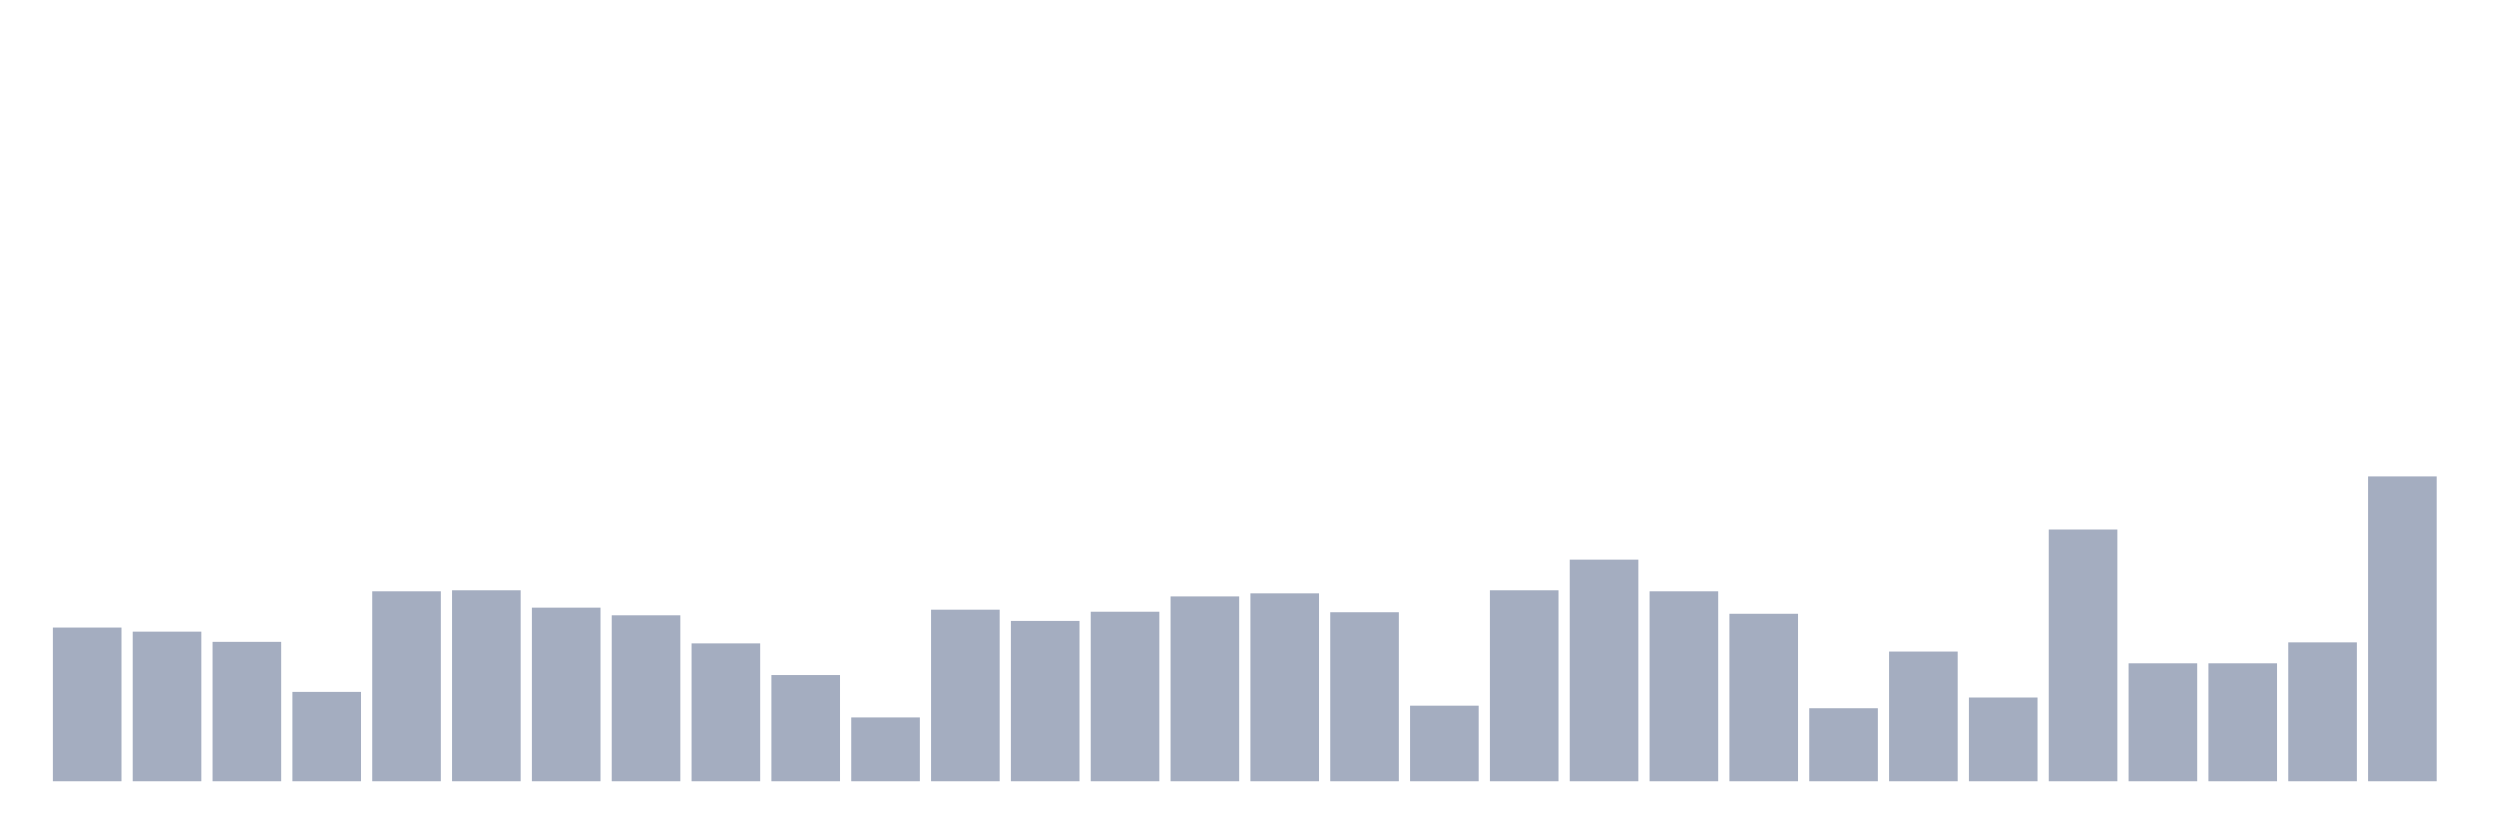 <svg xmlns="http://www.w3.org/2000/svg" viewBox="0 0 480 160"><g transform="translate(10,10)"><rect class="bar" x="0.153" width="13.175" y="110.49" height="29.51" fill="rgb(164,173,192)"></rect><rect class="bar" x="15.482" width="13.175" y="111.275" height="28.725" fill="rgb(164,173,192)"></rect><rect class="bar" x="30.81" width="13.175" y="113.235" height="26.765" fill="rgb(164,173,192)"></rect><rect class="bar" x="46.138" width="13.175" y="122.843" height="17.157" fill="rgb(164,173,192)"></rect><rect class="bar" x="61.466" width="13.175" y="103.529" height="36.471" fill="rgb(164,173,192)"></rect><rect class="bar" x="76.794" width="13.175" y="103.333" height="36.667" fill="rgb(164,173,192)"></rect><rect class="bar" x="92.123" width="13.175" y="106.667" height="33.333" fill="rgb(164,173,192)"></rect><rect class="bar" x="107.451" width="13.175" y="108.137" height="31.863" fill="rgb(164,173,192)"></rect><rect class="bar" x="122.779" width="13.175" y="113.529" height="26.471" fill="rgb(164,173,192)"></rect><rect class="bar" x="138.107" width="13.175" y="119.608" height="20.392" fill="rgb(164,173,192)"></rect><rect class="bar" x="153.436" width="13.175" y="127.745" height="12.255" fill="rgb(164,173,192)"></rect><rect class="bar" x="168.764" width="13.175" y="107.059" height="32.941" fill="rgb(164,173,192)"></rect><rect class="bar" x="184.092" width="13.175" y="109.216" height="30.784" fill="rgb(164,173,192)"></rect><rect class="bar" x="199.42" width="13.175" y="107.451" height="32.549" fill="rgb(164,173,192)"></rect><rect class="bar" x="214.748" width="13.175" y="104.51" height="35.49" fill="rgb(164,173,192)"></rect><rect class="bar" x="230.077" width="13.175" y="103.922" height="36.078" fill="rgb(164,173,192)"></rect><rect class="bar" x="245.405" width="13.175" y="107.549" height="32.451" fill="rgb(164,173,192)"></rect><rect class="bar" x="260.733" width="13.175" y="125.49" height="14.51" fill="rgb(164,173,192)"></rect><rect class="bar" x="276.061" width="13.175" y="103.333" height="36.667" fill="rgb(164,173,192)"></rect><rect class="bar" x="291.39" width="13.175" y="97.451" height="42.549" fill="rgb(164,173,192)"></rect><rect class="bar" x="306.718" width="13.175" y="103.529" height="36.471" fill="rgb(164,173,192)"></rect><rect class="bar" x="322.046" width="13.175" y="107.843" height="32.157" fill="rgb(164,173,192)"></rect><rect class="bar" x="337.374" width="13.175" y="125.98" height="14.02" fill="rgb(164,173,192)"></rect><rect class="bar" x="352.702" width="13.175" y="115.098" height="24.902" fill="rgb(164,173,192)"></rect><rect class="bar" x="368.031" width="13.175" y="123.922" height="16.078" fill="rgb(164,173,192)"></rect><rect class="bar" x="383.359" width="13.175" y="91.667" height="48.333" fill="rgb(164,173,192)"></rect><rect class="bar" x="398.687" width="13.175" y="117.353" height="22.647" fill="rgb(164,173,192)"></rect><rect class="bar" x="414.015" width="13.175" y="117.353" height="22.647" fill="rgb(164,173,192)"></rect><rect class="bar" x="429.344" width="13.175" y="113.333" height="26.667" fill="rgb(164,173,192)"></rect><rect class="bar" x="444.672" width="13.175" y="81.471" height="58.529" fill="rgb(164,173,192)"></rect></g></svg>